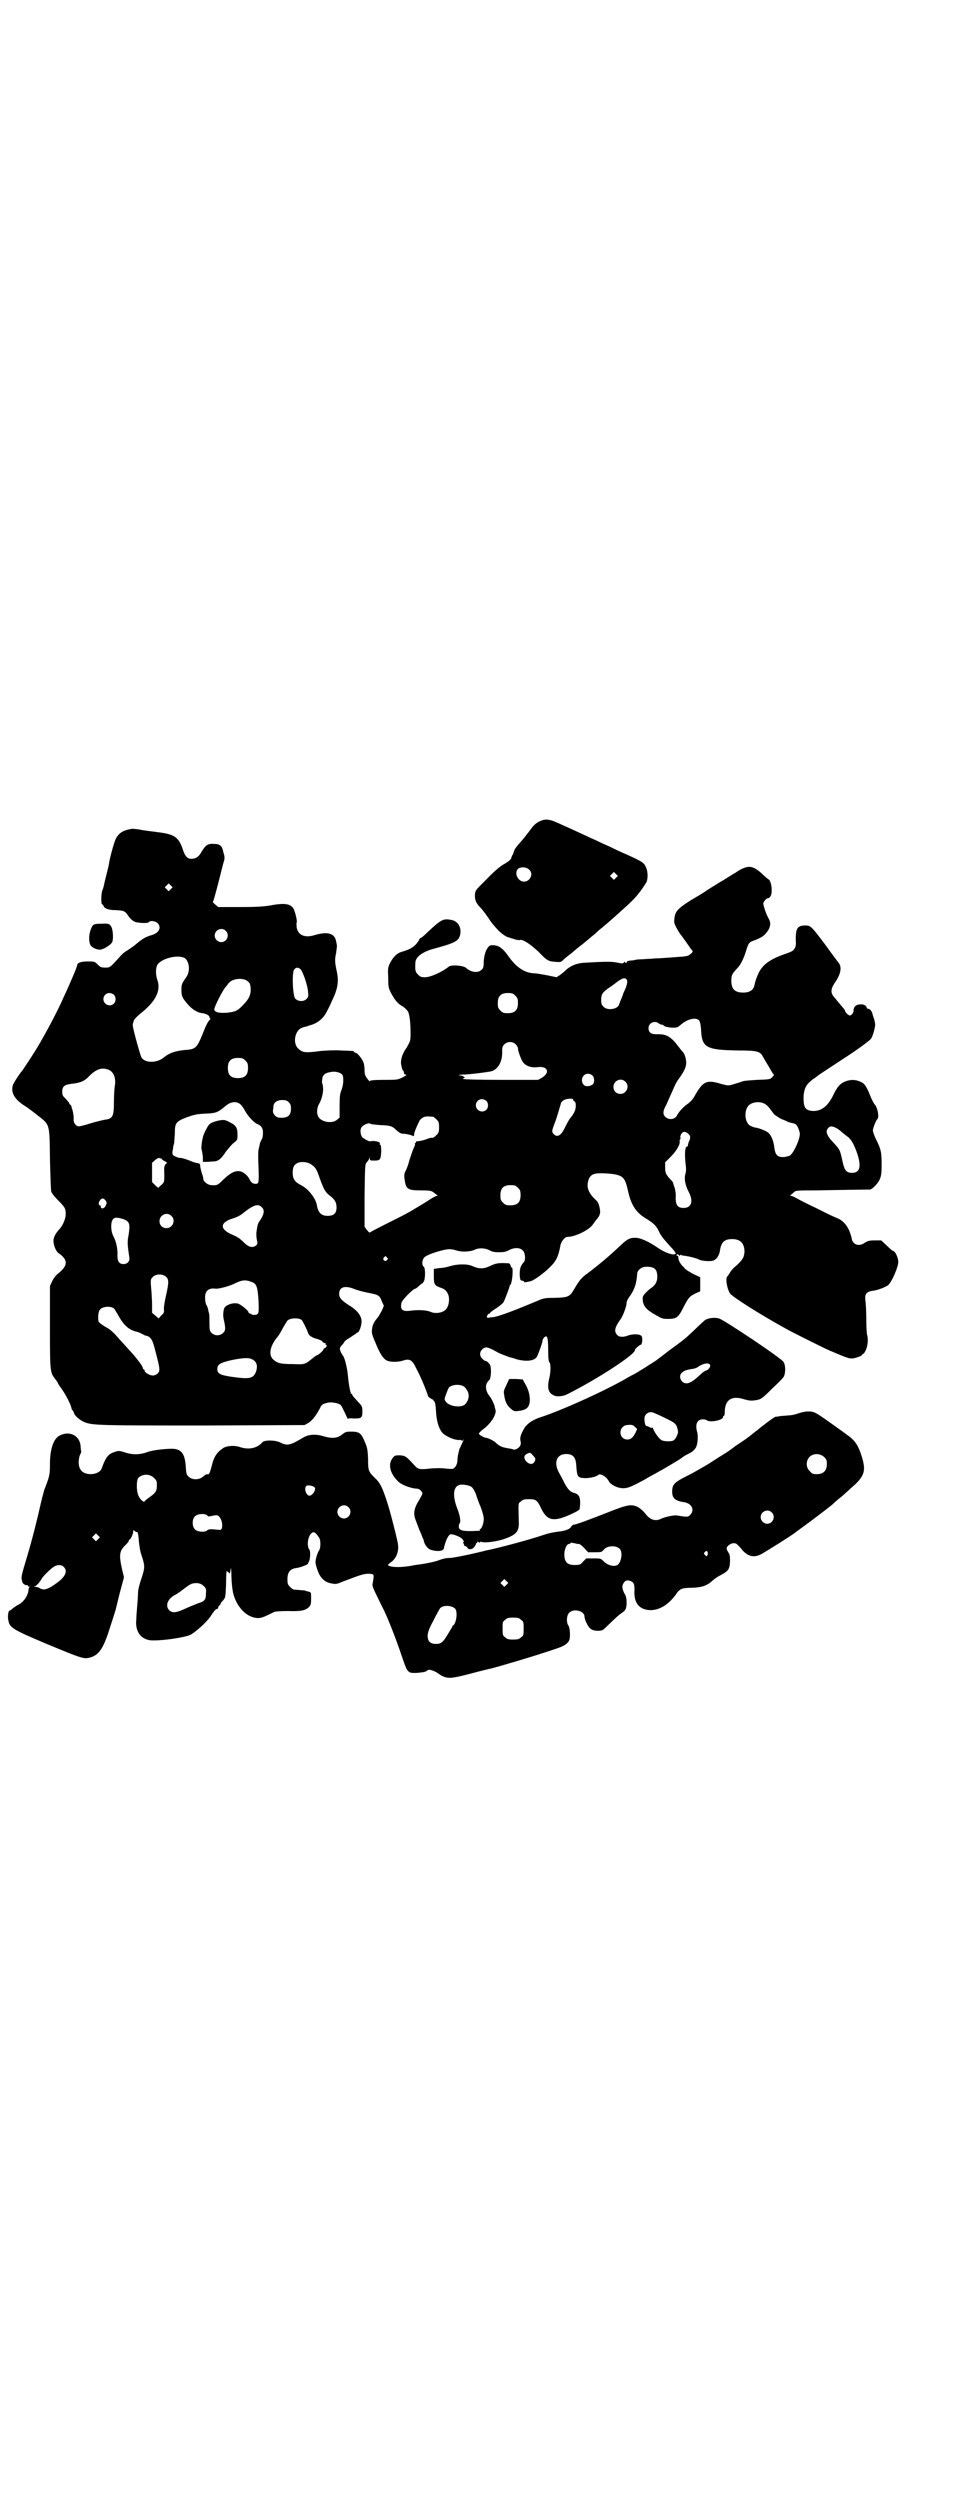 <?xml version="1.0" standalone="no"?>
<!DOCTYPE svg PUBLIC "-//W3C//DTD SVG 20010904//EN"
 "http://www.w3.org/TR/2001/REC-SVG-20010904/DTD/svg10.dtd">
<svg version="1.0" xmlns="http://www.w3.org/2000/svg"
 width="1100pt" height="2850pt" viewBox="0 0 1100 2850"
 preserveAspectRatio="xMidYMid meet">
<g transform="translate(0,2850) scale(0.5,-0.5)"
fill="#000000" stroke="none">
<path d="M1238 3830 c-12 -4 -19 -9 -30 -25 -7 -9 -17 -22 -23 -28 -6 -7 -11
-14 -11 -15 0 -1 -2 -5 -3 -9 -2 -3 -4 -7 -4 -9 -1 -4 -9 -10 -20 -16 -5 -3
-21 -16 -35 -31 -25 -25 -27 -26 -28 -35 -1 -13 2 -21 13 -32 5 -5 12 -15 17
-22 7 -11 11 -16 24 -30 6 -6 17 -14 22 -15 2 0 3 -1 4 -1 0 0 1 -1 2 -1 0 0
5 -1 10 -3 4 -1 10 -2 11 -1 6 2 24 -10 42 -27 20 -21 23 -22 40 -23 11 -1 12
0 17 5 3 3 8 7 12 10 4 3 8 6 10 8 2 2 5 4 7 6 2 2 9 7 14 11 16 13 19 16 29
24 5 5 12 11 16 14 6 5 17 14 49 43 27 24 36 35 52 60 4 8 4 25 -1 35 -4 10
-9 13 -42 28 -14 6 -29 13 -35 16 -5 3 -16 7 -24 11 -8 4 -19 9 -26 12 -13 6
-30 14 -52 24 -8 3 -19 9 -25 11 -12 6 -24 8 -32 5z m-30 -113 c10 -9 2 -27
-12 -27 -14 0 -23 19 -14 29 6 5 19 5 26 -2z m198 -18 l-5 -5 -4 4 -5 5 4 4 5
5 4 -4 5 -5 -4 -4z"/>
<path d="M299 3810 c-18 -3 -28 -9 -35 -23 -3 -6 -12 -37 -15 -54 0 -3 -3 -15
-6 -27 -3 -12 -6 -23 -6 -26 -1 -2 -2 -7 -3 -9 -3 -5 -4 -31 -1 -33 2 0 3 -2
3 -3 2 -6 11 -10 28 -10 19 -1 21 -2 28 -12 6 -9 13 -15 21 -16 13 -2 25 -2
27 1 4 4 15 2 20 -3 9 -10 3 -22 -14 -27 -14 -4 -22 -9 -36 -21 -7 -6 -17 -12
-21 -15 -5 -2 -13 -10 -18 -16 -20 -22 -20 -22 -31 -22 -9 0 -11 1 -17 7 -7 7
-8 7 -23 7 -15 0 -24 -3 -24 -9 0 -3 -15 -39 -31 -73 -15 -35 -50 -99 -66
-124 -12 -19 -28 -43 -29 -44 -4 -4 -20 -28 -21 -33 -4 -17 4 -31 27 -46 7 -4
21 -15 30 -22 28 -22 27 -18 28 -100 1 -37 2 -71 3 -74 1 -3 7 -11 14 -18 17
-17 19 -20 19 -33 0 -10 -6 -25 -14 -34 -8 -8 -14 -19 -14 -26 0 -12 6 -26 13
-30 21 -15 20 -28 -3 -46 -5 -4 -10 -11 -13 -17 l-5 -11 0 -92 c0 -102 0 -105
12 -120 3 -4 6 -8 6 -9 0 -1 3 -6 7 -11 12 -17 22 -37 24 -46 0 -2 2 -5 3 -6
1 0 2 -3 3 -6 2 -6 12 -15 23 -20 18 -8 39 -8 276 -8 l227 1 9 5 c9 6 17 16
26 33 4 9 6 10 18 13 8 2 25 -1 29 -5 2 -1 6 -10 10 -18 4 -9 7 -15 7 -14 0 1
5 2 13 1 18 0 20 1 20 16 0 11 -1 12 -7 19 -4 4 -9 10 -11 12 -3 3 -5 6 -5 7
0 1 -1 2 -2 2 -2 0 -6 19 -8 42 -2 20 -8 43 -12 46 -1 1 -3 5 -5 9 -2 7 -2 8
3 14 3 3 6 7 6 8 0 1 5 5 12 9 6 4 12 8 14 9 1 2 3 3 4 3 3 0 8 12 9 22 2 14
-9 29 -30 41 -15 10 -21 16 -21 25 0 16 13 20 35 11 7 -3 20 -6 29 -8 26 -5
28 -6 33 -19 l5 -11 -4 -10 c-3 -5 -7 -13 -10 -17 -8 -9 -12 -16 -13 -27 -1
-9 0 -12 9 -33 10 -25 19 -37 28 -39 9 -3 25 -2 34 1 15 5 21 2 31 -20 8 -14
22 -48 26 -61 0 -2 4 -4 7 -6 4 -2 6 -3 5 -3 -1 0 0 -1 1 -2 3 -2 4 -8 5 -23
1 -22 6 -39 14 -49 8 -9 29 -18 40 -17 3 0 5 0 5 -2 0 -1 1 -1 2 1 4 6 2 0 -3
-10 -2 -5 -5 -10 -5 -11 0 -1 -1 -5 -2 -9 -1 -4 -2 -10 -2 -15 0 -9 -5 -18
-11 -20 -2 0 -10 0 -17 1 -8 1 -20 1 -33 0 -25 -3 -29 -2 -37 7 -19 21 -21 22
-33 23 -10 0 -12 0 -16 -5 -12 -14 -8 -35 11 -54 7 -8 31 -17 44 -17 5 0 12
-7 12 -11 0 -2 -4 -9 -8 -16 -11 -17 -13 -30 -8 -43 2 -5 6 -16 9 -24 4 -8 7
-17 8 -19 1 -2 2 -4 2 -5 1 -8 8 -18 15 -21 14 -5 30 -4 31 3 4 19 11 32 16
32 8 0 24 -7 27 -12 3 -4 3 -6 2 -6 -2 0 -2 -1 0 -3 1 -1 1 -3 1 -4 -1 0 0 -1
3 -2 2 -1 4 -2 5 -4 2 -5 12 -4 16 3 2 3 4 6 3 7 0 0 1 1 2 1 1 0 2 1 1 2 -1
2 0 2 3 0 3 -1 4 -2 4 0 0 1 1 2 2 1 5 -3 28 -1 49 5 30 10 38 17 37 40 -1 46
-2 42 5 47 4 4 7 5 18 5 16 0 19 -2 28 -21 13 -27 27 -31 62 -16 12 5 23 11
25 13 1 1 2 9 2 16 0 15 -4 20 -16 23 -7 2 -13 9 -20 22 -3 7 -9 17 -12 23
-13 23 -6 43 16 43 15 0 22 -7 23 -25 2 -28 3 -29 20 -30 12 0 25 3 30 7 4 5
19 -3 25 -15 4 -7 19 -15 32 -15 11 0 18 3 48 19 5 3 15 9 23 13 22 12 61 35
64 38 2 2 7 5 19 11 4 2 9 7 11 10 5 6 7 28 4 37 -5 18 0 29 13 29 4 0 8 -1 9
-2 6 -6 37 0 37 7 0 2 1 3 2 3 1 0 2 3 2 8 0 27 14 38 40 31 17 -5 20 -5 33
-3 10 2 13 4 35 26 13 12 26 25 27 28 4 8 4 26 -1 33 -4 8 -136 96 -147 99
-10 3 -24 1 -31 -3 -3 -2 -14 -12 -23 -21 -24 -23 -27 -25 -60 -49 -15 -12
-29 -22 -30 -23 -6 -4 -50 -32 -52 -32 0 0 -8 -4 -18 -10 -47 -27 -148 -73
-196 -88 -17 -6 -30 -15 -36 -27 -7 -12 -9 -20 -7 -27 2 -7 -1 -13 -8 -17 -3
-1 -6 -3 -6 -2 -1 0 -4 1 -8 2 -21 3 -25 5 -36 15 -3 3 -17 10 -21 10 -4 0
-16 7 -16 9 0 2 4 6 9 10 17 12 31 33 29 44 -1 3 -2 7 -2 8 -1 5 -7 18 -11 23
-11 13 -12 28 -2 37 5 4 6 28 2 36 -3 4 -8 9 -10 8 -1 0 -4 2 -7 5 -7 6 -7 16
0 22 7 7 13 5 36 -8 6 -3 17 -7 25 -10 4 -1 12 -3 17 -5 22 -6 42 -4 47 7 4 9
12 31 12 35 0 2 2 6 4 8 7 6 9 0 9 -29 0 -18 1 -27 3 -28 3 -3 3 -21 0 -34 -6
-24 -3 -35 9 -41 7 -4 21 -3 31 2 70 35 157 92 155 101 -1 2 11 12 13 12 4 0
5 17 2 20 -4 5 -21 5 -31 1 -11 -4 -20 -4 -25 2 -7 8 -5 17 8 35 6 8 14 30 14
38 0 3 3 9 6 13 12 16 17 32 18 52 0 9 10 17 21 17 19 0 25 -6 25 -23 0 -11
-4 -18 -13 -25 -4 -2 -10 -8 -14 -12 -6 -7 -7 -8 -6 -18 2 -13 9 -21 31 -33
12 -7 14 -8 27 -8 19 0 23 3 35 27 11 21 13 24 27 31 l11 5 0 16 0 16 -17 8
c-9 5 -17 10 -18 12 -2 2 -4 5 -6 6 -5 6 -9 13 -9 19 0 3 -1 5 -2 4 -1 -1 -2
0 -2 1 0 3 3 3 6 0 1 -2 2 -2 2 0 0 1 1 2 2 1 2 -1 5 -2 8 -2 9 -1 29 -6 34
-9 6 -3 28 -5 34 -1 6 3 12 12 13 22 3 19 10 26 28 26 19 0 28 -10 28 -29 -1
-12 -3 -17 -18 -31 -8 -6 -15 -15 -16 -18 -2 -3 -4 -6 -5 -7 -5 -4 -1 -28 6
-39 6 -8 67 -47 127 -80 12 -7 82 -42 100 -50 40 -17 45 -19 54 -18 10 2 21 6
21 9 0 1 1 2 2 1 1 0 3 3 6 9 4 9 6 24 3 34 -1 3 -2 19 -2 36 0 17 -1 36 -2
43 -2 14 2 20 16 22 11 1 29 8 36 13 8 7 23 41 23 53 0 9 -7 25 -12 25 -1 0
-7 5 -14 12 l-13 12 -14 0 c-13 0 -16 -1 -23 -5 -9 -7 -20 -7 -26 0 -2 2 -4 6
-4 8 0 1 -2 9 -5 17 -6 15 -16 26 -29 31 -12 5 -14 6 -46 22 -17 8 -37 18 -44
22 -7 4 -14 7 -16 7 -2 0 -2 1 0 1 1 1 5 4 7 6 5 5 6 5 51 5 48 1 119 2 124 2
5 1 19 15 22 24 3 7 4 13 4 34 0 28 -2 35 -13 57 -4 8 -7 17 -7 20 0 4 7 23
10 25 5 4 1 26 -5 33 -3 3 -8 13 -11 21 -9 22 -13 28 -23 32 -11 5 -23 5 -35
0 -11 -5 -17 -11 -27 -32 -12 -24 -26 -35 -45 -35 -19 1 -23 8 -22 36 2 17 6
25 22 37 5 3 10 7 11 8 1 1 27 18 59 39 31 20 58 40 61 44 3 3 6 12 8 20 3 12
3 14 0 25 -2 6 -4 12 -4 13 -1 5 -6 11 -9 11 -2 0 -4 1 -4 2 0 5 -7 9 -15 8
-9 0 -15 -5 -15 -14 0 -3 -2 -7 -4 -9 -4 -3 -5 -3 -9 0 -3 2 -5 5 -6 7 -1 3
-2 5 -3 6 -2 2 -21 25 -25 30 -6 9 -4 18 6 32 12 18 15 34 6 44 -3 4 -16 21
-28 38 -33 44 -35 46 -47 46 -18 0 -22 -6 -22 -32 1 -12 0 -17 -3 -21 -3 -5
-4 -6 -27 -14 -30 -11 -46 -23 -55 -42 -4 -9 -6 -13 -10 -30 -3 -9 -11 -14
-25 -14 -19 0 -27 8 -27 27 0 13 2 16 14 29 7 7 14 21 19 37 5 17 7 21 14 24
17 6 26 11 31 17 10 11 13 22 9 31 -1 2 -3 6 -4 8 -4 7 -10 26 -10 30 0 4 7
12 10 12 5 0 9 7 9 15 1 12 -3 27 -7 28 -2 1 -9 7 -15 13 -22 20 -33 21 -61 2
-11 -6 -25 -16 -33 -20 -8 -5 -21 -13 -29 -18 -8 -6 -25 -16 -37 -23 -29 -18
-36 -25 -39 -37 -1 -6 -2 -13 -1 -16 1 -6 11 -23 16 -29 1 -1 6 -8 11 -15 5
-7 10 -15 12 -17 4 -4 4 -5 -2 -10 -3 -3 -8 -5 -11 -5 -2 0 -5 -1 -7 -1 -2 0
-14 -1 -27 -2 -13 -1 -29 -2 -35 -2 -6 -1 -19 -1 -29 -2 -9 0 -18 -1 -19 -2
-1 0 -5 -1 -10 -1 -4 -1 -7 -1 -7 -2 1 -1 0 -2 -2 -3 -2 0 -3 0 -3 2 0 1 -1 1
-2 -1 -2 -3 -3 -3 -14 -1 -13 3 -25 3 -77 0 -18 -1 -33 -8 -43 -18 -3 -3 -8
-7 -12 -10 l-8 -5 -19 4 c-11 2 -26 5 -33 5 -21 1 -40 14 -57 38 -14 20 -23
26 -37 26 -7 0 -9 -2 -14 -11 -3 -6 -5 -14 -6 -25 0 -13 -1 -17 -5 -20 -8 -8
-24 -6 -35 4 -6 6 -35 8 -40 3 -15 -12 -41 -24 -54 -24 -9 0 -11 1 -16 6 -6 6
-7 9 -6 27 0 13 16 25 42 32 48 13 56 17 60 31 4 18 -5 33 -22 35 -17 3 -22 0
-53 -29 -7 -7 -13 -12 -14 -12 -1 0 -4 -2 -5 -6 -9 -14 -18 -20 -39 -26 -11
-3 -20 -12 -27 -26 -5 -10 -5 -13 -4 -34 0 -21 1 -24 7 -35 8 -15 15 -24 27
-30 4 -3 9 -8 11 -11 4 -7 6 -28 6 -50 0 -17 -1 -18 -8 -31 -10 -14 -13 -23
-14 -35 0 -5 3 -18 5 -19 1 -1 2 -3 2 -5 0 -2 1 -4 4 -4 2 0 2 0 -1 -3 -17 -9
-15 -9 -49 -9 -22 0 -32 -1 -32 -3 0 -1 -3 2 -6 6 -5 7 -6 10 -6 19 0 6 -1 15
-3 19 -4 9 -14 21 -18 21 -2 0 -3 1 -3 2 0 2 -1 2 -30 3 -14 1 -32 0 -45 -1
-37 -5 -42 -4 -52 5 -14 12 -8 43 9 48 3 1 5 2 6 2 1 0 5 1 10 3 20 5 33 17
41 34 2 4 7 13 10 21 14 28 17 46 11 71 -4 19 -4 25 -1 39 1 7 2 15 2 16 0 2
-1 7 -2 11 -3 18 -19 23 -49 14 -23 -7 -38 0 -41 18 0 4 -1 9 0 10 2 3 -3 24
-7 32 -7 12 -21 14 -57 7 -14 -2 -30 -3 -67 -3 l-48 0 -7 6 c-4 3 -6 6 -5 6 1
1 6 19 12 42 6 23 11 45 13 50 2 7 2 11 -1 20 -3 16 -8 20 -22 20 -14 1 -19
-3 -28 -18 -6 -11 -13 -16 -23 -16 -9 0 -14 5 -19 19 -10 31 -19 37 -60 42
-15 2 -33 4 -41 6 -8 1 -16 2 -18 1z m91 -137 l-5 -5 -4 4 -5 5 4 4 5 5 4 -4
5 -5 -4 -4z m125 -95 c10 -9 3 -26 -10 -26 -8 0 -15 7 -15 15 0 13 16 20 25
11z m-94 -62 c11 -7 14 -30 4 -44 -10 -14 -11 -17 -11 -28 0 -15 2 -19 13 -32
11 -13 23 -21 35 -22 8 -1 16 -5 16 -9 0 -2 1 -3 2 -3 1 0 0 -2 -3 -5 -2 -2
-7 -11 -10 -19 -18 -45 -19 -46 -46 -48 -21 -2 -35 -7 -46 -16 -17 -15 -47
-14 -53 1 -6 17 -20 69 -19 72 0 2 1 6 2 9 1 4 6 9 14 16 36 28 49 53 40 78
-4 12 -4 27 0 34 9 15 46 24 62 16z m265 -26 c5 -5 16 -36 17 -51 1 -10 1 -12
-3 -16 -6 -7 -19 -7 -26 0 -6 6 -8 58 -3 66 4 6 10 6 15 1z m744 -23 c3 -4 1
-13 -4 -24 -2 -4 -4 -9 -4 -9 0 -1 -2 -6 -4 -11 -2 -4 -4 -10 -5 -13 -3 -11
-27 -15 -36 -5 -4 4 -5 7 -5 15 0 13 3 17 15 26 5 3 13 9 17 12 15 12 22 14
26 9z m-865 -4 c5 -4 6 -6 7 -16 1 -15 -4 -25 -18 -39 -12 -13 -18 -15 -37
-17 -18 -1 -26 1 -28 7 -1 5 19 44 26 52 3 3 5 6 5 6 0 1 3 4 7 7 11 7 30 7
38 0z m-305 -31 c5 -5 5 -15 0 -20 -9 -9 -24 -2 -24 10 0 8 6 14 14 14 3 0 8
-2 10 -4z m916 -2 c5 -5 6 -7 6 -17 0 -16 -7 -23 -23 -23 -10 0 -12 1 -17 6
-5 5 -6 7 -6 17 0 16 7 23 23 23 10 0 12 -1 17 -6z m419 -56 c3 -4 4 -9 5 -23
2 -40 12 -45 87 -46 40 0 48 -2 54 -14 2 -3 6 -11 10 -17 4 -6 8 -14 10 -17 2
-4 5 -7 5 -7 1 0 0 -2 -3 -5 -5 -6 -6 -6 -35 -7 -16 -1 -32 -2 -35 -4 -3 -1
-12 -4 -19 -6 -13 -4 -13 -3 -29 1 -33 10 -41 6 -61 -30 -2 -4 -9 -12 -15 -16
-10 -7 -19 -17 -24 -26 -5 -10 -19 -11 -27 -3 -6 6 -5 14 3 28 5 12 9 20 20
45 2 4 6 11 10 16 10 14 15 24 15 34 0 8 -3 20 -8 25 -2 2 -6 7 -9 11 -18 24
-28 30 -51 29 -12 0 -18 4 -18 14 0 12 14 18 23 11 2 -2 5 -3 7 -3 1 0 4 -1 6
-3 2 -2 8 -3 17 -4 12 0 13 0 21 7 15 13 34 17 41 10z m-418 -55 c3 -3 5 -7 5
-9 0 -6 7 -25 11 -31 6 -9 19 -14 34 -12 23 3 29 -12 10 -24 l-9 -5 -83 0
c-52 0 -85 1 -87 2 -2 1 -2 2 0 2 6 0 0 5 -7 6 -7 1 -7 1 4 2 16 0 61 6 68 8
15 6 24 23 23 46 0 8 1 11 5 15 7 7 19 7 26 0z m-617 -37 c5 -5 6 -7 6 -17 0
-16 -7 -23 -23 -23 -16 0 -23 7 -23 23 0 16 7 23 23 23 10 0 12 -1 17 -6z
m-312 -21 c12 -5 17 -20 14 -37 -1 -6 -2 -22 -2 -37 0 -33 -3 -38 -22 -40 -4
-1 -18 -4 -31 -8 -12 -4 -25 -7 -27 -7 -6 0 -12 7 -12 15 1 6 -2 23 -4 26 0 1
-1 3 -1 5 -1 2 -2 3 -3 4 -1 0 -2 1 -2 3 0 1 -4 5 -8 10 -7 6 -8 9 -8 16 0 12
5 16 21 18 20 2 30 6 41 18 16 16 29 20 44 14z m533 -11 c4 -6 3 -23 -2 -36
-3 -7 -4 -14 -4 -36 l0 -26 -6 -5 c-10 -9 -34 -6 -42 6 -5 8 -4 21 1 30 6 9
11 29 9 39 0 4 -1 7 -1 7 -2 0 -1 9 0 15 3 7 7 10 19 12 11 2 21 -1 26 -6z
m571 -2 c5 -5 5 -16 1 -20 -6 -5 -16 -6 -20 -2 -10 9 -4 26 9 26 3 0 8 -2 10
-4z m75 -14 c11 -10 3 -28 -11 -28 -9 0 -16 6 -16 16 0 14 17 22 27 12z m-119
-41 c0 -2 1 -3 3 -4 2 -1 3 -4 3 -10 0 -10 -4 -18 -14 -30 -2 -3 -7 -12 -10
-18 -9 -20 -18 -25 -26 -17 -5 5 -5 7 1 23 5 12 9 27 15 47 0 3 4 6 7 8 8 4
21 4 21 1z m-198 -3 c5 -5 5 -15 0 -20 -9 -9 -24 -2 -24 10 0 8 6 14 14 14 3
0 8 -2 10 -4z m-451 -3 c4 -4 5 -7 5 -15 0 -16 -8 -22 -28 -20 -7 1 -14 9 -13
16 0 2 1 6 1 9 0 9 8 15 20 15 8 0 11 -1 15 -5z m-110 -5 c3 -3 8 -10 11 -16
6 -11 21 -27 28 -29 8 -3 13 -10 12 -21 0 -6 -1 -12 -3 -14 -1 -2 -3 -6 -4 -9
0 -3 -2 -10 -3 -14 -1 -6 -1 -20 0 -41 1 -35 1 -37 -7 -37 -6 0 -10 3 -14 11
-5 10 -16 18 -25 18 -10 0 -19 -5 -34 -19 -13 -13 -14 -14 -28 -13 -7 0 -18 8
-18 14 0 2 -1 7 -3 12 -2 5 -3 12 -4 16 0 6 -1 7 -5 8 -3 0 -8 2 -12 3 -9 4
-26 10 -29 9 -2 0 -6 1 -10 3 -8 3 -9 6 -6 19 0 3 1 7 2 10 1 3 1 13 2 23 0
25 2 28 28 38 18 6 22 7 41 8 24 1 28 2 45 16 13 12 27 13 36 5z m1195 2 c3
-1 10 -7 14 -13 5 -7 9 -12 10 -13 1 0 3 -2 5 -3 1 -1 7 -5 12 -7 6 -2 12 -5
14 -6 2 -1 7 -2 11 -3 7 -1 11 -6 15 -21 3 -10 -13 -47 -23 -53 -3 -1 -10 -3
-15 -3 -13 0 -18 5 -20 23 -2 14 -6 25 -13 32 -4 4 -21 11 -29 12 -6 1 -14 4
-17 8 -9 10 -9 32 0 42 7 8 24 11 36 5z m-756 -30 c1 0 5 -3 8 -6 5 -5 6 -7 6
-18 0 -11 -1 -13 -6 -18 -5 -5 -8 -7 -12 -6 -1 0 -5 -1 -10 -3 -8 -3 -17 -5
-23 -5 -2 -1 -2 -1 -2 -2 1 -1 0 -2 -1 -2 -1 0 -2 -1 -1 -2 1 -1 -1 -6 -4 -12
-2 -5 -6 -17 -9 -26 -2 -9 -6 -19 -8 -23 -3 -5 -4 -9 -3 -17 3 -25 6 -28 38
-28 21 0 24 -1 29 -5 3 -2 6 -5 8 -6 2 0 2 -1 0 -1 -2 0 -12 -5 -22 -12 -11
-7 -23 -14 -28 -17 -5 -3 -13 -8 -19 -11 -5 -3 -27 -14 -47 -24 -20 -10 -37
-19 -38 -20 0 -1 -3 1 -6 5 l-6 8 0 71 c1 70 1 72 5 76 3 3 5 7 6 9 0 4 1 4 1
0 0 -5 1 -5 10 -5 14 0 15 2 16 21 0 10 -1 15 -2 15 -1 0 -2 1 -1 3 1 4 -14 7
-22 5 -3 -1 -13 5 -18 9 -5 6 -6 19 -1 24 4 5 17 10 19 7 0 -1 10 -2 21 -3 25
-1 29 -2 39 -12 7 -6 10 -8 17 -8 5 0 12 -2 16 -3 7 -3 7 -3 7 1 0 4 4 15 12
31 1 3 5 6 8 8 5 3 9 3 23 2z m919 -25 c4 -2 10 -6 14 -10 5 -4 11 -9 14 -11
8 -6 15 -19 22 -40 9 -29 5 -42 -13 -42 -12 0 -17 6 -21 25 -6 28 -6 28 -23
46 -13 14 -17 24 -10 31 4 5 8 5 17 1z m-335 -15 c4 -4 4 -10 0 -17 -1 -3 -2
-6 -2 -8 0 -2 -1 -3 -2 -3 -5 0 -6 -18 -3 -43 1 -7 1 -14 -1 -20 -3 -11 0 -26
8 -41 11 -21 6 -36 -12 -36 -13 0 -18 6 -18 23 1 8 -1 18 -2 22 -3 8 -3 9 -4
13 0 0 -2 3 -5 6 -12 13 -13 16 -13 29 l0 11 13 13 c13 13 22 29 20 35 0 2 0
4 1 4 1 0 1 2 1 4 -1 2 0 6 2 9 4 6 10 6 17 -1z m-1206 -55 c1 1 2 0 2 0 0 -1
3 -4 7 -6 7 -3 7 -4 3 -7 -3 -4 -4 -7 -3 -23 0 -18 0 -18 -6 -24 -4 -3 -7 -6
-7 -7 -1 0 -4 2 -8 6 l-7 7 0 22 0 22 8 7 c4 3 8 5 9 4 0 -1 1 -2 2 -1z m343
-13 c9 -6 12 -9 17 -22 13 -37 16 -42 28 -51 10 -8 14 -14 14 -26 0 -13 -6
-19 -20 -19 -15 0 -22 7 -25 25 -3 16 -20 37 -36 45 -14 7 -19 14 -19 28 0 13
3 19 12 23 8 3 21 2 29 -3z m697 -24 c17 -4 21 -10 27 -36 7 -33 18 -50 41
-64 17 -10 25 -18 30 -30 5 -10 8 -14 25 -33 7 -7 13 -15 13 -16 0 -7 -21 -1
-39 11 -23 16 -42 24 -53 24 -15 0 -20 -4 -42 -25 -18 -17 -43 -38 -67 -56
-13 -9 -19 -16 -30 -35 -11 -19 -14 -20 -46 -21 -22 0 -25 -1 -39 -7 -50 -21
-84 -34 -100 -37 -5 0 -9 -1 -9 -1 -6 -1 -7 0 -5 5 2 3 3 4 4 4 1 -1 2 0 2 1
0 1 6 6 14 11 8 5 15 11 17 14 3 5 15 37 14 37 -1 0 0 1 2 3 4 5 7 39 3 39 -1
0 -2 2 -3 5 -1 4 -2 5 -8 5 -19 1 -25 0 -38 -6 -14 -7 -25 -8 -42 0 -13 5 -35
4 -51 -1 -6 -2 -16 -4 -23 -4 -7 -1 -12 -2 -13 -2 0 -1 0 -8 0 -17 0 -19 2
-21 16 -26 10 -3 15 -9 18 -19 2 -10 0 -23 -6 -30 -7 -8 -24 -11 -35 -6 -9 4
-27 5 -44 3 -20 -3 -26 1 -23 17 1 7 27 33 32 33 1 0 5 3 9 7 4 3 7 6 7 5 0 0
1 1 3 4 4 7 4 31 0 34 -5 4 -4 16 2 22 5 4 19 10 39 15 16 4 21 4 34 0 12 -4
32 -3 42 2 8 4 22 4 32 -1 7 -4 12 -5 23 -5 11 0 16 1 23 5 11 6 25 6 31 -1 6
-5 7 -23 2 -27 -7 -8 -9 -14 -9 -28 1 -12 1 -13 6 -14 2 0 4 -1 4 -2 0 -2 2
-2 15 1 8 2 33 20 47 35 12 12 17 24 21 47 2 9 10 19 16 19 17 0 48 15 57 27
2 3 6 8 8 11 8 9 11 15 9 25 -1 8 -4 16 -7 19 -17 15 -24 29 -20 44 2 10 7 16
16 18 8 2 34 1 48 -2z m-224 -30 c5 -5 6 -7 6 -17 0 -16 -7 -23 -23 -23 -10 0
-12 1 -17 6 -5 5 -6 7 -6 17 0 16 7 23 23 23 10 0 12 -1 17 -6z m-941 -29 c3
-5 3 -6 0 -12 -3 -7 -11 -8 -11 -2 0 2 -1 3 -2 3 -3 0 -4 6 0 11 4 6 8 6 13 0z
m356 -15 c8 -7 6 -17 -6 -34 -3 -5 -4 -10 -6 -25 0 -4 0 -10 1 -15 2 -8 2 -10
-1 -13 -8 -7 -18 -5 -30 8 -10 9 -13 11 -27 17 -27 12 -26 27 3 36 10 3 18 7
26 14 22 17 32 20 40 12z m-206 -20 c11 -10 3 -28 -11 -28 -9 0 -16 6 -16 16
0 14 17 22 27 12z m-111 -7 c17 -6 18 -11 12 -45 -1 -10 -1 -15 3 -42 2 -9 -4
-16 -13 -16 -10 0 -14 6 -14 19 1 15 -3 33 -9 44 -6 11 -7 30 -2 38 4 6 9 6
23 2z m603 -88 c3 -3 3 -3 0 -6 -4 -5 -11 1 -7 6 4 4 4 4 7 0z m-504 -44 c7
-6 6 -15 0 -42 -3 -13 -5 -25 -5 -31 1 -8 0 -10 -6 -15 l-6 -7 -8 7 -7 6 0 18
c0 10 -1 27 -2 38 -2 20 -1 21 4 26 7 7 23 7 30 0z m196 -12 c11 -4 13 -12 15
-43 1 -30 1 -31 -10 -32 -2 -1 -14 5 -13 6 2 2 -17 18 -24 20 -12 3 -31 -4
-32 -13 -2 -7 -2 -18 0 -25 4 -18 4 -24 -2 -29 -7 -7 -19 -7 -26 0 -4 4 -5 6
-5 22 0 10 0 20 -1 23 -1 3 -2 7 -2 9 -1 3 -2 7 -4 10 -2 3 -3 11 -3 17 0 15
8 22 24 20 7 -1 32 6 42 11 18 9 26 10 41 4z m-314 -61 c1 -2 5 -8 9 -15 12
-22 24 -33 41 -37 5 -1 11 -4 13 -5 2 -1 5 -3 8 -4 12 -2 16 -9 22 -33 11 -42
12 -47 6 -53 -3 -3 -7 -5 -11 -5 -8 0 -19 7 -19 11 0 2 -1 3 -2 3 -1 0 -2 1
-2 3 0 4 -15 24 -31 41 -9 10 -22 24 -28 31 -7 8 -15 15 -18 17 -11 6 -23 14
-24 17 -2 7 -1 23 3 27 6 8 26 9 33 2z m427 -25 c2 -1 13 -23 15 -30 2 -6 9
-11 22 -14 5 -2 11 -4 11 -6 1 -2 4 -3 5 -3 2 0 3 -1 2 -2 -1 -1 0 -2 1 -2 3
0 1 -6 -2 -7 -2 -1 -4 -2 -4 -4 0 -2 -12 -13 -15 -13 -1 0 -5 -3 -10 -7 -17
-14 -18 -14 -43 -13 -31 0 -37 2 -47 11 -10 10 -7 28 7 47 5 5 12 17 16 25 5
8 9 16 11 17 6 5 23 6 31 1z m-111 -91 c9 -5 11 -14 8 -25 -6 -18 -14 -20 -56
-14 -27 4 -33 7 -33 18 0 10 6 14 32 20 30 6 41 6 49 1z m1043 -11 c3 -4 -3
-13 -10 -14 -2 -1 -8 -5 -13 -10 -20 -19 -31 -23 -40 -15 -6 6 -7 16 0 21 4 4
10 6 23 8 3 0 9 2 12 4 11 8 24 11 28 6z m-560 -51 c2 -2 6 -7 8 -12 4 -10 0
-22 -8 -29 -11 -7 -36 -3 -43 8 -3 4 -3 6 1 16 2 6 5 13 6 15 7 8 27 9 36 2z
m456 -70 c25 -12 27 -14 30 -25 2 -8 2 -10 -2 -18 -2 -5 -6 -9 -9 -10 -8 -2
-22 -1 -26 2 -5 3 -16 18 -18 25 -1 2 -2 4 -3 3 -1 -1 -4 0 -7 2 -2 1 -5 2 -6
2 -3 0 -5 13 -4 20 2 8 10 13 18 11 3 -1 15 -6 27 -12z m-67 -21 l5 -5 -3 -7
c-6 -12 -11 -17 -19 -17 -20 0 -22 29 -2 33 11 1 14 1 19 -4z m-233 -65 c7 -7
7 -9 3 -16 -4 -5 -10 -5 -17 1 -7 7 -7 15 0 18 7 4 8 4 14 -3z m-140 -72 c3
-2 7 -9 10 -16 2 -7 7 -21 11 -30 4 -11 7 -21 7 -27 0 -10 -5 -23 -8 -23 -1 0
-2 -1 -1 -2 1 -1 0 -2 -1 -2 -38 -2 -47 0 -47 10 0 3 1 6 2 7 3 4 1 18 -6 35
-10 27 -9 47 4 52 6 3 24 0 29 -4z"/>
<path d="M503 3146 c-11 -2 -20 -5 -25 -9 -4 -4 -14 -23 -15 -30 -3 -12 -4
-25 -3 -28 1 -2 2 -9 3 -16 l0 -12 8 0 c4 0 12 1 16 1 11 0 18 6 29 23 5 6 12
15 17 19 9 7 9 7 9 19 0 16 -3 21 -17 28 -11 6 -13 6 -22 5z"/>
<path d="M233 3594 c-19 0 -21 -1 -25 -11 -6 -14 -6 -33 0 -40 5 -5 15 -9 22
-8 9 2 23 11 26 17 3 6 2 25 -1 33 -4 9 -8 10 -22 9z"/>
<path d="M1156 2543 c-7 -15 -7 -14 -5 -26 2 -13 6 -21 14 -28 7 -6 8 -7 17
-6 17 2 23 6 26 16 3 12 0 30 -9 45 l-6 11 -15 1 -16 0 -6 -13z"/>
<path d="M1823 2478 c-5 -2 -16 -5 -24 -5 -8 -1 -17 -1 -21 -2 -4 -1 -7 -1 -7
-1 0 2 -17 -10 -28 -19 -7 -5 -13 -10 -15 -12 -2 -1 -8 -6 -13 -10 -10 -8 -17
-13 -37 -26 -6 -5 -11 -8 -12 -9 -1 -1 -10 -7 -20 -13 -10 -6 -20 -13 -22 -14
-2 -1 -7 -5 -13 -8 -5 -3 -17 -10 -26 -15 -9 -5 -21 -11 -27 -14 -20 -11 -24
-16 -24 -31 0 -15 7 -21 28 -24 17 -3 24 -18 13 -29 -5 -5 -6 -5 -31 -1 -6 1
-29 -4 -36 -8 -13 -6 -25 -2 -36 13 -4 5 -11 11 -16 14 -15 7 -23 6 -66 -11
-48 -19 -76 -29 -80 -29 -2 0 -5 -2 -6 -4 -3 -6 -12 -10 -30 -12 -9 -1 -24 -4
-32 -7 -35 -12 -111 -32 -133 -36 -3 -1 -20 -5 -38 -9 -19 -4 -39 -8 -45 -8
-8 0 -16 -2 -24 -5 -7 -3 -22 -6 -33 -8 -11 -2 -23 -3 -26 -4 -26 -5 -49 -5
-57 0 -1 1 0 3 6 7 14 10 20 28 15 48 -4 19 -17 70 -24 91 -10 30 -15 42 -27
53 -15 15 -16 16 -16 44 -1 23 -2 26 -8 40 -8 19 -12 22 -31 22 -12 0 -13 -1
-21 -7 -10 -8 -22 -9 -40 -4 -18 6 -35 5 -47 -2 -32 -19 -37 -20 -55 -11 -12
5 -34 5 -39 0 -12 -14 -31 -18 -52 -11 -11 4 -28 3 -37 -2 -15 -10 -22 -20
-27 -42 -4 -15 -6 -20 -10 -18 -2 0 -6 -2 -9 -5 -8 -8 -25 -9 -33 -1 -5 4 -6
6 -7 23 -2 30 -10 40 -30 41 -18 0 -44 -3 -56 -7 -18 -7 -35 -7 -51 -2 -15 5
-17 5 -27 1 -13 -4 -19 -12 -28 -37 -6 -16 -41 -18 -49 -1 -5 8 -4 24 0 33 2
3 3 7 2 8 0 1 -1 6 -1 11 -2 24 -25 36 -48 24 -14 -7 -22 -31 -22 -65 0 -25
-1 -28 -13 -59 -1 -4 -5 -18 -8 -31 -8 -36 -18 -76 -30 -117 -16 -53 -15 -50
-12 -62 1 -4 7 -8 12 -7 0 0 1 -1 1 -2 0 -1 1 -2 2 -1 2 1 2 1 1 -1 -1 -2 -2
-5 -2 -7 -1 -13 -11 -28 -24 -34 -4 -2 -9 -6 -12 -8 -3 -3 -6 -5 -7 -5 -3 0
-5 -13 -3 -22 3 -17 9 -21 90 -55 72 -30 81 -33 92 -31 22 4 33 18 46 57 12
37 15 46 16 50 1 2 5 20 10 40 l10 37 -4 16 c-8 36 -7 44 9 59 3 3 6 7 6 8 0
2 1 3 2 3 2 0 8 13 8 18 0 4 0 4 4 1 2 -2 4 -2 4 -2 2 2 4 -5 5 -22 1 -9 3
-23 6 -31 8 -24 8 -28 0 -52 -4 -12 -8 -26 -8 -33 0 -7 -1 -21 -2 -32 -1 -11
-2 -25 -2 -30 -3 -29 13 -48 40 -47 26 0 72 7 84 13 11 6 34 26 45 41 8 13 13
18 16 18 1 0 2 1 2 3 0 1 1 4 3 5 2 1 3 3 2 3 0 1 2 4 5 7 3 3 6 8 6 10 0 3 1
7 1 9 0 2 1 14 1 27 0 12 1 22 1 22 1 0 3 -2 5 -3 3 -4 3 -3 4 5 1 8 1 7 2 -5
0 -20 2 -37 4 -47 8 -32 31 -56 56 -57 8 0 12 1 38 14 3 1 14 2 31 2 29 -1 40
1 48 9 4 4 5 7 5 19 0 14 0 15 -5 16 -4 1 -8 2 -10 3 -3 0 -12 1 -25 2 -1 0
-5 3 -8 6 -5 5 -6 7 -6 17 0 17 6 24 20 26 9 1 27 8 27 10 0 1 1 3 2 5 3 4 4
24 1 27 -7 9 -3 34 7 39 5 2 8 -1 16 -13 3 -6 3 -23 -1 -28 -3 -4 -8 -20 -8
-26 0 -6 4 -19 9 -29 6 -11 15 -18 27 -20 10 -2 12 -2 26 4 42 16 48 18 60 18
12 -1 12 0 9 -19 -2 -10 -3 -7 22 -58 11 -20 33 -78 44 -111 13 -38 13 -39 35
-38 11 1 19 2 21 4 2 2 5 3 6 3 3 1 17 -5 19 -7 1 -1 5 -3 9 -6 16 -8 23 -7
66 4 22 6 43 11 48 12 16 4 104 30 117 35 4 1 16 5 28 9 21 7 28 11 33 20 3 7
2 29 -2 34 -5 8 -4 23 2 29 11 11 35 4 35 -9 0 -3 2 -10 5 -15 6 -13 12 -17
26 -17 10 0 11 1 25 15 19 18 20 19 28 25 10 6 12 11 12 25 0 8 -1 14 -5 20
-6 12 -6 18 -1 25 4 6 10 6 18 2 5 -3 6 -8 6 -19 -2 -29 10 -45 36 -46 21 0
41 12 58 35 9 14 14 16 38 16 23 1 34 5 47 17 4 4 12 9 18 12 17 9 20 13 21
30 0 12 0 16 -4 22 -5 8 -5 11 1 16 6 5 13 6 18 3 3 -3 5 -4 14 -15 13 -14 26
-17 43 -8 9 5 70 43 77 49 1 1 15 11 30 22 24 18 56 42 59 46 1 1 9 8 18 15 9
8 23 21 31 28 20 20 23 32 14 61 -8 27 -16 38 -33 50 -5 4 -22 16 -36 26 -38
27 -40 28 -54 28 -6 0 -15 -2 -21 -4z m58 -100 c5 -5 6 -7 6 -16 0 -15 -8 -23
-23 -23 -9 0 -11 1 -16 7 -9 8 -9 23 -1 32 9 9 24 9 34 0z m-1530 -47 c6 -6 7
-7 7 -17 0 -13 -2 -17 -16 -27 -6 -4 -12 -9 -12 -10 -2 -3 -10 4 -14 13 -5 10
-5 36 0 41 10 9 25 9 35 0z m367 -22 c4 -4 -4 -19 -12 -19 -7 0 -13 17 -7 22
2 3 15 1 19 -3z m77 -45 c10 -9 3 -26 -10 -26 -8 0 -15 7 -15 15 0 13 16 20
25 11z m966 -12 c10 -9 3 -26 -10 -26 -8 0 -15 7 -15 15 0 13 16 20 25 11z
m-1288 -7 c1 -2 4 -3 5 -2 2 0 7 1 11 2 8 1 9 0 13 -5 7 -10 7 -30 -1 -28 -20
2 -25 2 -28 -1 -5 -5 -22 -4 -28 2 -7 7 -7 23 0 30 6 6 23 7 28 2z m-249 -54
l-5 -5 -4 4 -5 5 4 4 5 5 4 -4 5 -5 -4 -4z m1093 -11 c0 0 2 0 4 0 2 0 7 -4
12 -9 l9 -10 15 0 c15 0 16 0 21 6 9 10 29 10 37 1 7 -9 2 -34 -8 -37 -8 -3
-21 1 -29 9 -7 7 -7 7 -23 7 l-17 0 -7 -7 c-7 -8 -8 -8 -21 -8 -16 0 -23 8
-22 27 1 12 6 21 11 21 2 0 3 1 3 2 0 1 3 1 7 0 3 -1 7 -1 8 -2z m298 -19 c1
-3 -1 -9 -2 -9 -1 0 -3 1 -4 3 -3 2 -3 3 -1 6 4 4 5 4 7 0z m-1470 -33 c10 -9
5 -22 -14 -36 -20 -15 -31 -19 -40 -13 -3 2 -7 3 -10 3 -4 0 -5 1 -2 1 4 1 12
10 17 19 4 6 19 21 27 26 8 5 17 5 22 0z m1011 -41 l-5 -5 -4 4 -5 5 4 4 5 5
4 -4 5 -5 -4 -4z m-691 -3 c5 -5 6 -7 5 -17 0 -14 -3 -18 -17 -22 -5 -2 -18
-7 -29 -12 -21 -10 -30 -11 -37 -5 -11 10 -5 27 13 36 4 2 11 7 15 10 14 11
22 16 26 16 9 2 18 0 24 -6z m574 -52 c6 -8 2 -34 -5 -38 -1 0 -2 -2 -2 -3 0
-1 -1 -3 -2 -3 0 -1 -4 -7 -8 -14 -11 -18 -15 -22 -27 -22 -13 0 -19 6 -19 18
0 7 2 15 13 35 7 14 14 27 16 29 7 7 27 6 34 -2z m150 -25 c6 -4 6 -6 6 -20 0
-14 0 -16 -6 -20 -4 -4 -7 -5 -18 -5 -11 0 -14 1 -18 5 -6 4 -6 6 -6 20 0 14
0 16 6 20 4 4 7 5 18 5 11 0 14 -1 18 -5z"/>
</g>
</svg>
